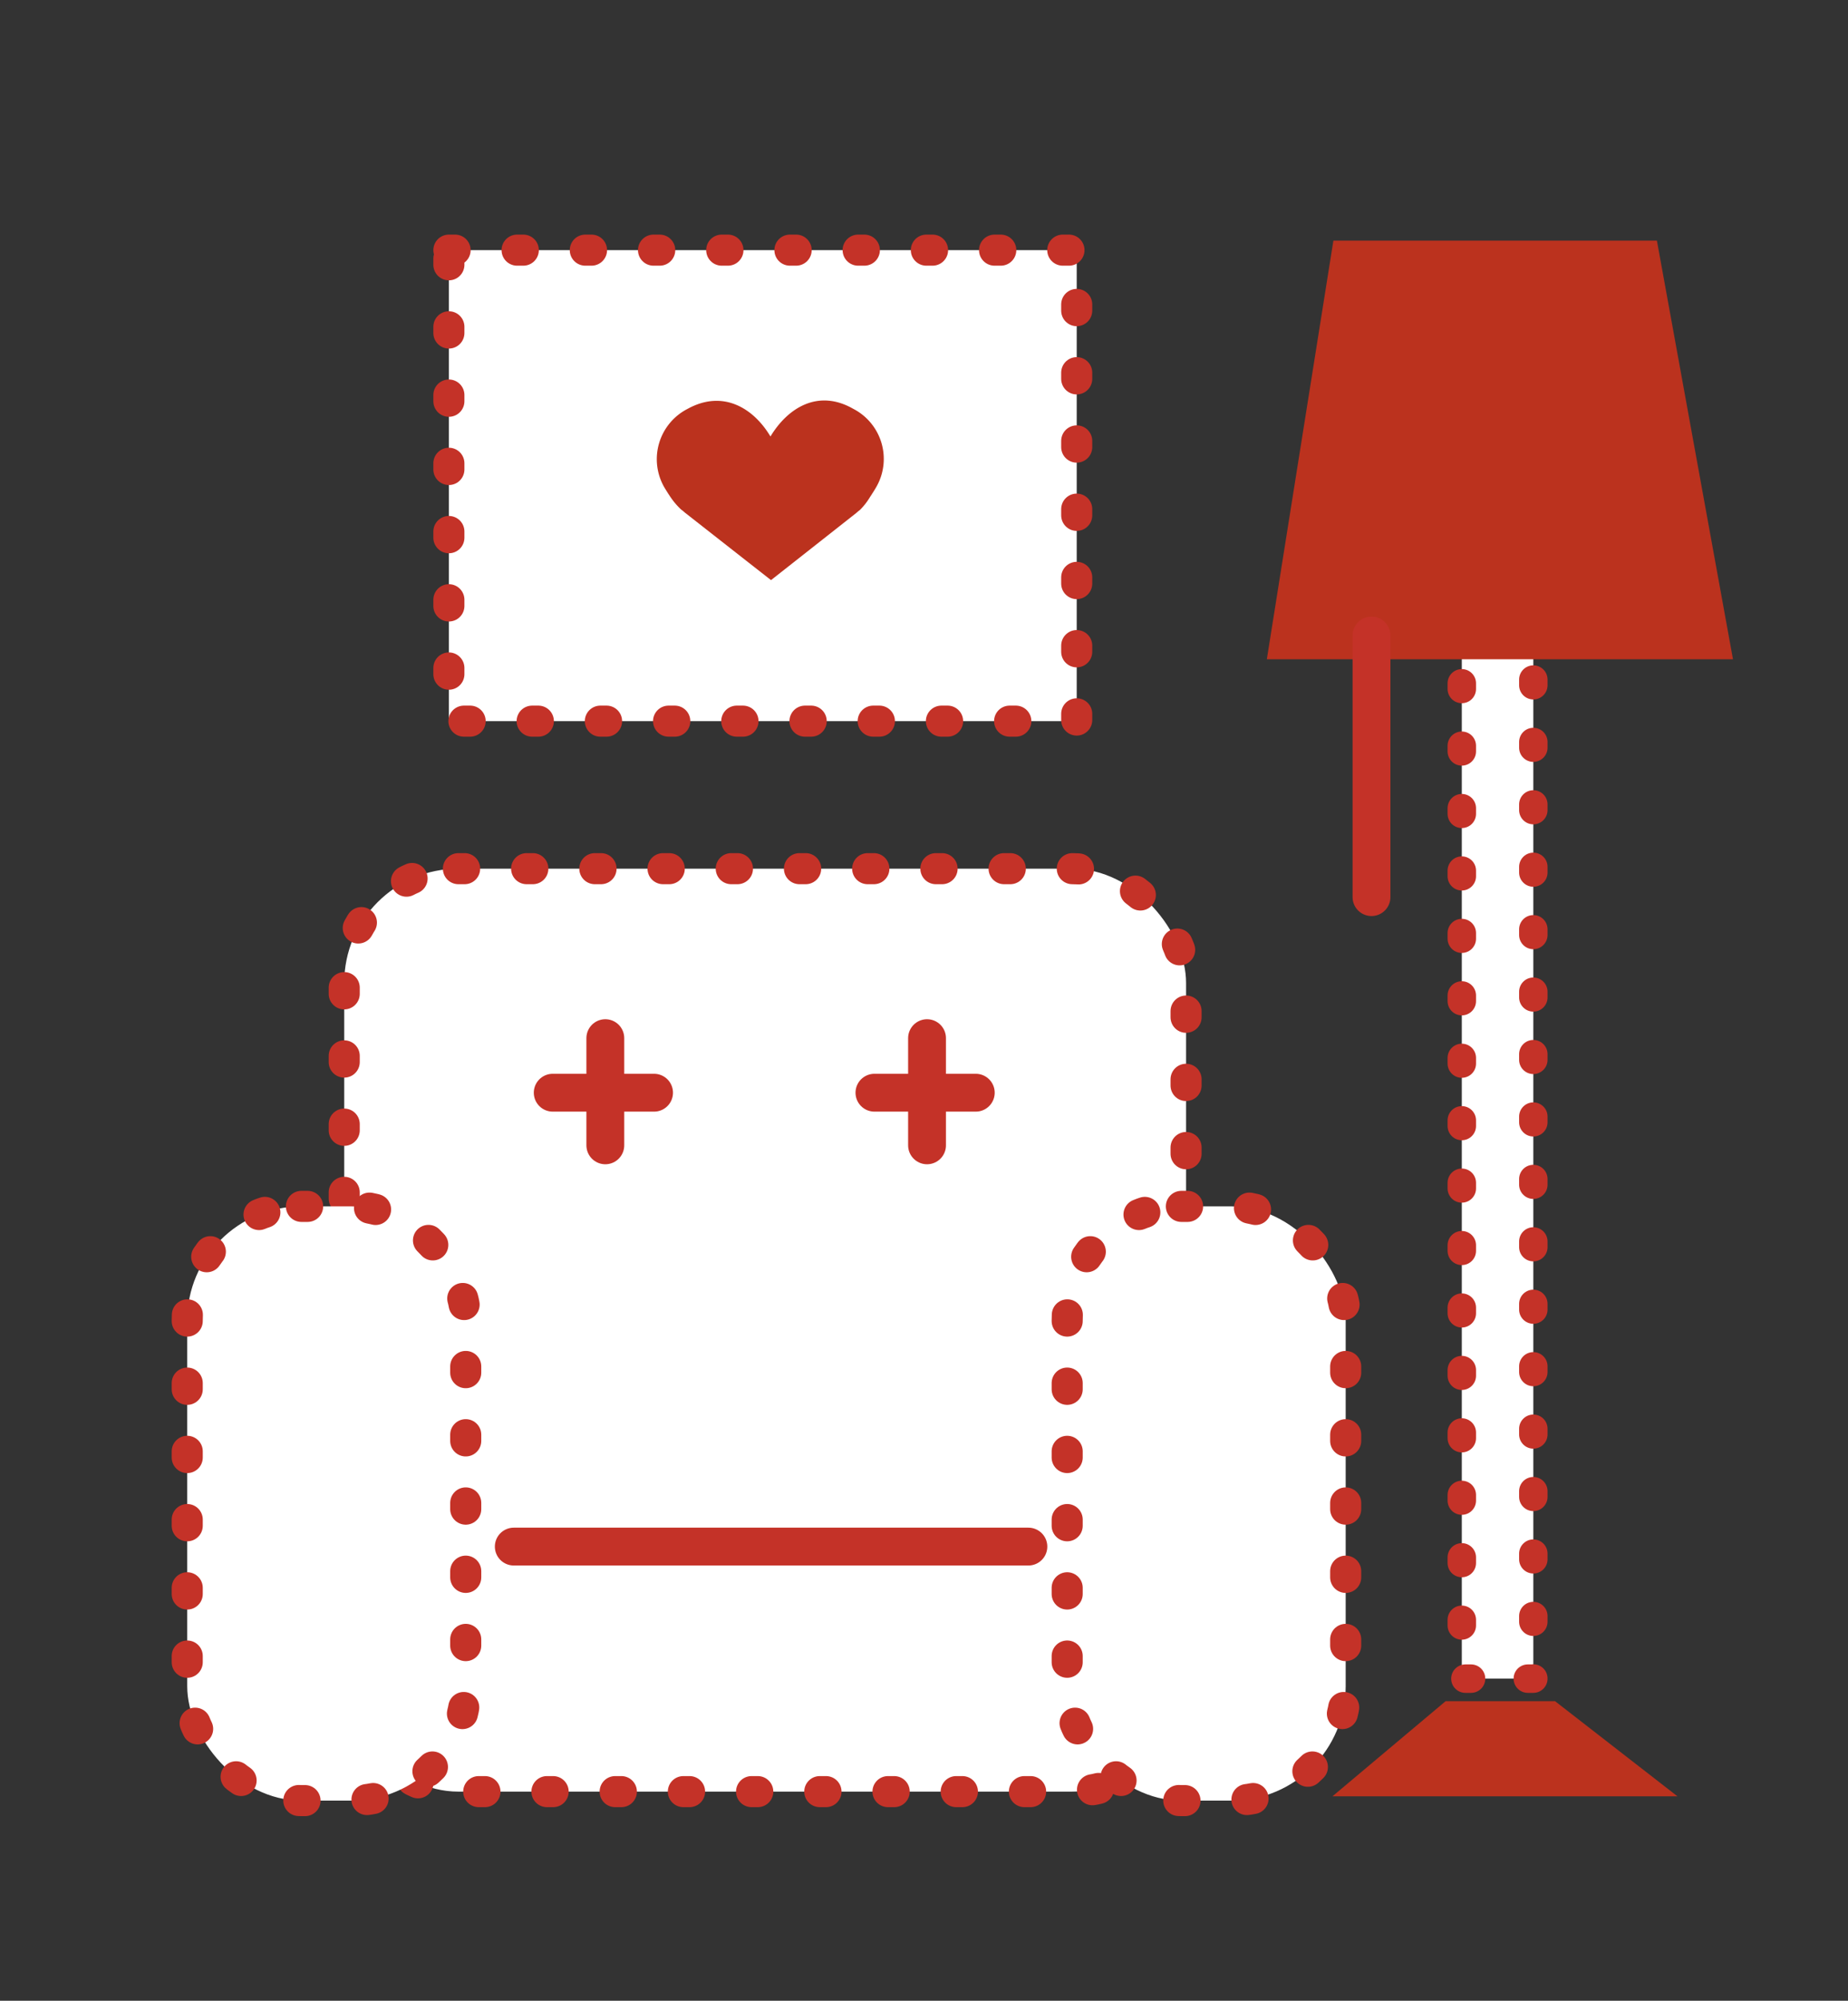 <svg id="Layer_1" data-name="Layer 1" xmlns="http://www.w3.org/2000/svg" viewBox="0 0 133.84 144.85"><rect x="0" y="0" width="133.84" height="144.85" fill="#333333" stroke="none"/><defs><style>.cls-1,.cls-2,.cls-4{fill:#fff;stroke:#c43228;stroke-linecap:round;stroke-linejoin:round;}.cls-1{stroke-width:2.25px;stroke-dasharray:0.45 4.49;}.cls-2{stroke-width:2.06px;stroke-dasharray:0.41 4.11;}.cls-3{fill:#bb321e;}.cls-4{stroke-width:2.74px;}</style></defs><rect class="cls-1" x="32.51" y="18.11" width="45.47" height="34.1"/><rect class="cls-2" x="105.87" y="45.34" width="5.18" height="76.19"/><polygon class="cls-3" points="125.51 47.73 91.75 47.73 96.57 17.42 120 17.42 125.51 47.73"/><line class="cls-4" x1="99.33" y1="64.95" x2="99.33" y2="46.01"/><polygon class="cls-3" points="112.62 123.16 104.7 123.16 96.5 130.05 121.49 130.05 112.62 123.16"/><rect class="cls-1" x="24.93" y="62.89" width="60.97" height="66.82" rx="8.27"/><rect class="cls-1" x="13.56" y="87.34" width="20.17" height="43.02" rx="8.27"/><rect class="cls-1" x="77.29" y="87.34" width="20.17" height="43.02" rx="8.27"/><line class="cls-4" x1="37.21" y1="111.97" x2="74.48" y2="111.97"/><line class="cls-4" x1="43.84" y1="75.16" x2="43.84" y2="82.92"/><line class="cls-4" x1="40.03" y1="79.11" x2="47.37" y2="79.11"/><line class="cls-4" x1="67.14" y1="75.16" x2="67.14" y2="82.92"/><line class="cls-4" x1="63.33" y1="79.11" x2="70.67" y2="79.11"/><path class="cls-3" d="M61.8,29.6c-2.53-1.45-4.73-.1-6,2-1.23-2.06-3.44-3.41-6-2a4.09,4.09,0,0,0-1.7,5.66c.12.2.29.48.49.77a5.16,5.16,0,0,0,.73.85l0,0,.13.1.15.13,4.49,3.52L55.84,42l1.64-1.29L62,37.15l.15-.13.13-.1s0,0,0,0A4.73,4.73,0,0,0,63,36c.19-.29.37-.57.48-.77A4.08,4.08,0,0,0,61.8,29.6Z"/></svg>
